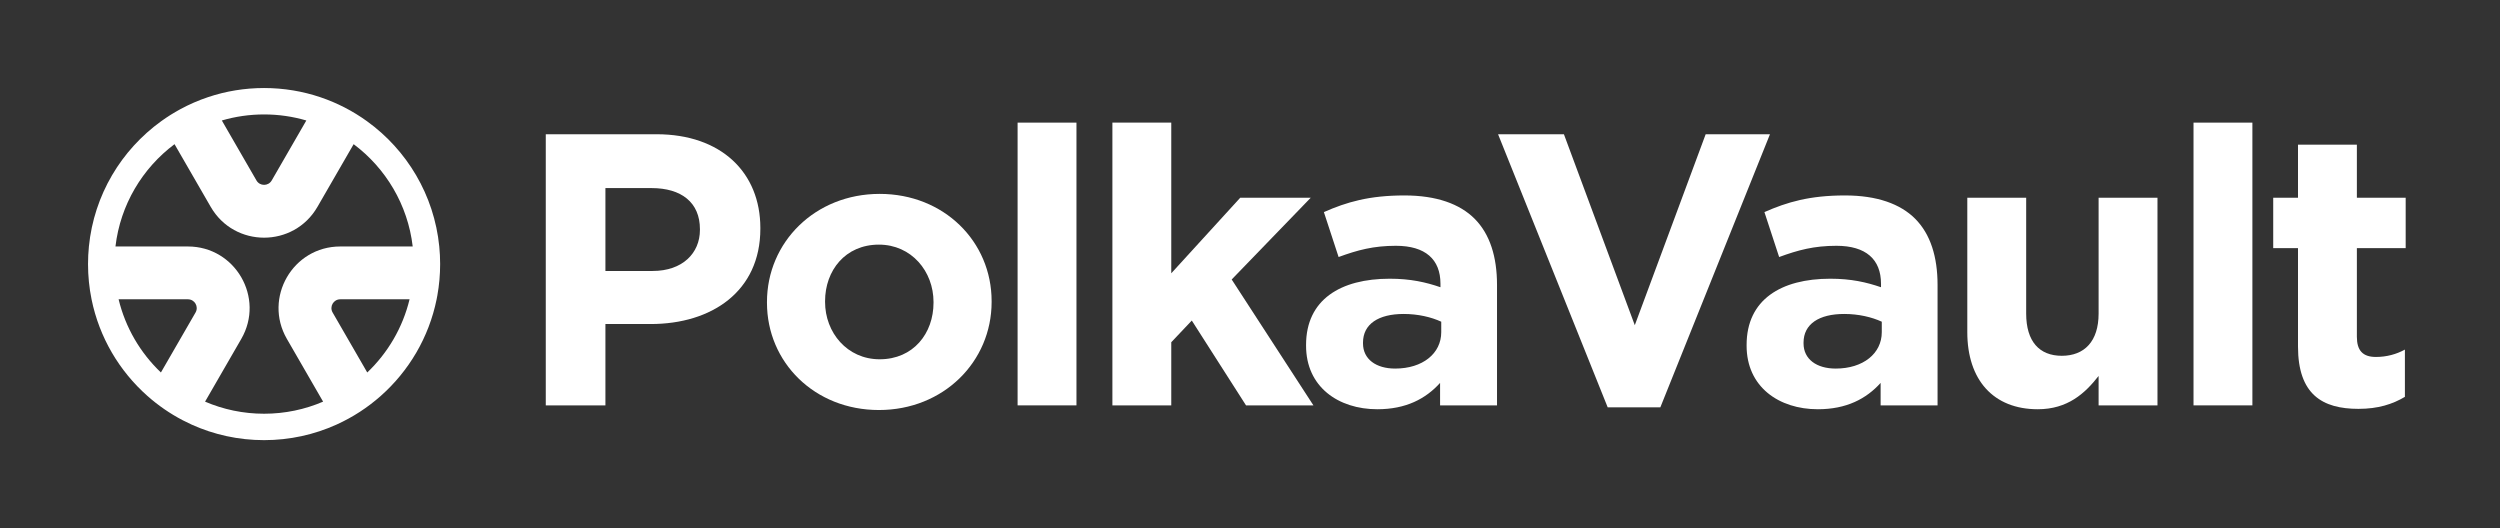 <svg width="568" height="120" viewBox="0 0 568 120" fill="none" xmlns="http://www.w3.org/2000/svg">
<rect x="0" y="0" width="568" height="120" fill="#333333" stroke="none"/>
<path fill-rule="evenodd" clip-rule="evenodd" d="M60 100C54.145 100 48.584 98.742 43.572 96.482L43.539 96.466C42.846 96.153 42.165 95.822 41.495 95.471C38.599 93.957 35.911 92.099 33.487 89.951C27.116 84.307 22.558 76.662 20.8 68C20.275 65.415 20 62.74 20 60C20 58.65 20.067 57.316 20.198 56C21.361 44.287 27.576 34.06 36.635 27.53C38.005 26.542 39.441 25.639 40.934 24.828C42.965 23.724 45.102 22.792 47.327 22.049C51.309 20.72 55.571 20 60 20C64.487 20 68.802 20.739 72.829 22.102C76.629 23.388 80.174 25.229 83.365 27.53C92.424 34.06 98.639 44.286 99.802 56C99.933 57.316 100 58.65 100 60C100 62.416 99.786 64.782 99.375 67.081C99.32 67.388 99.262 67.695 99.2 68C97.442 76.662 92.884 84.308 86.513 89.951C83.527 92.597 80.143 94.802 76.462 96.466L76.427 96.482C71.415 98.742 65.855 100 60 100ZM93.767 56H77.303C66.526 56 59.79 67.667 65.179 77L73.409 91.254C69.294 93.021 64.761 94 60 94C55.238 94 50.705 93.021 46.591 91.254L54.82 77C60.209 67.667 53.473 56 42.696 56H26.233C27.346 46.505 32.371 38.206 39.653 32.758L47.875 47C53.264 56.333 66.735 56.333 72.124 47L80.347 32.758C87.629 38.205 92.654 46.505 93.767 56ZM44.428 71L36.56 84.628C31.904 80.196 28.504 74.457 26.947 68H42.696C44.236 68 45.198 69.667 44.428 71ZM93.053 68L77.303 68C75.764 68 74.802 69.667 75.571 71L83.44 84.629C88.096 80.196 91.496 74.457 93.053 68ZM60 26C56.666 26 53.445 26.48 50.401 27.374L58.268 41C59.038 42.333 60.962 42.333 61.732 41L69.599 27.374C66.555 26.48 63.333 26 60 26Z" fill="white"/>
<path d="M124 92.1H137.552V73.62H147.848C161.664 73.62 172.752 66.228 172.752 51.972V51.796C172.752 39.212 163.864 30.5 149.168 30.5H124V92.1ZM137.552 61.564V42.732H148.024C154.8 42.732 159.024 45.988 159.024 52.06V52.236C159.024 57.516 155.064 61.564 148.288 61.564H137.552Z" fill="white"/>
<path d="M199.688 93.156C214.384 93.156 225.296 82.156 225.296 68.604V68.428C225.296 54.876 214.472 44.052 199.864 44.052C185.168 44.052 174.256 55.052 174.256 68.604V68.78C174.256 82.332 185.08 93.156 199.688 93.156ZM199.864 81.628C192.472 81.628 187.456 75.556 187.456 68.604V68.428C187.456 61.476 192.032 55.58 199.688 55.58C207.08 55.58 212.096 61.652 212.096 68.604V68.78C212.096 75.732 207.52 81.628 199.864 81.628Z" fill="white"/>
<path d="M231.197 92.1H244.573V27.86H231.197V92.1Z" fill="white"/>
<path d="M252.736 92.1H266.112V77.756L270.776 72.828L283.096 92.1H298.408L279.84 63.5L297.792 44.932H281.776L266.112 62.092V27.86H252.736V92.1Z" fill="white"/>
<path d="M312.93 92.98C319.442 92.98 323.93 90.604 327.186 86.996V92.1H340.122V64.732C340.122 58.396 338.538 53.204 335.018 49.684C331.674 46.34 326.395 44.404 319.09 44.404C311.082 44.404 305.978 45.9 300.786 48.188L304.13 58.396C308.442 56.812 312.05 55.844 317.154 55.844C323.842 55.844 327.274 58.924 327.274 64.468V65.26C323.93 64.116 320.498 63.324 315.746 63.324C304.57 63.324 296.738 68.076 296.738 78.372V78.548C296.738 87.876 304.042 92.98 312.93 92.98ZM316.979 83.74C312.667 83.74 309.674 81.628 309.674 78.02V77.844C309.674 73.62 313.194 71.332 318.914 71.332C322.17 71.332 325.163 72.036 327.451 73.092V75.468C327.451 80.308 323.227 83.74 316.979 83.74Z" fill="white"/>
<path d="M365.265 92.54H377.233L402.137 30.5H387.529L371.425 73.884L355.321 30.5H340.361L365.265 92.54Z" fill="white"/>
<path d="M413.021 92.98C419.533 92.98 424.021 90.604 427.277 86.996V92.1H440.213V64.732C440.213 58.396 438.629 53.204 435.109 49.684C431.765 46.34 426.485 44.404 419.181 44.404C411.173 44.404 406.069 45.9 400.877 48.188L404.221 58.396C408.533 56.812 412.141 55.844 417.245 55.844C423.933 55.844 427.365 58.924 427.365 64.468V65.26C424.021 64.116 420.589 63.324 415.837 63.324C404.661 63.324 396.829 68.076 396.829 78.372V78.548C396.829 87.876 404.133 92.98 413.021 92.98ZM417.069 83.74C412.757 83.74 409.765 81.628 409.765 78.02V77.844C409.765 73.62 413.285 71.332 419.005 71.332C422.261 71.332 425.253 72.036 427.541 73.092V75.468C427.541 80.308 423.317 83.74 417.069 83.74Z" fill="white"/>
<path d="M462.987 92.98C469.763 92.98 473.723 89.372 476.803 85.412V92.1H490.179V44.932H476.803V71.244C476.803 77.58 473.547 80.836 468.443 80.836C463.339 80.836 460.347 77.58 460.347 71.244V44.932H446.971V75.468C446.971 86.292 452.867 92.98 462.987 92.98Z" fill="white"/>
<path d="M498.367 92.1H511.743V27.86H498.367V92.1Z" fill="white"/>
<path d="M535.834 92.892C540.322 92.892 543.578 91.836 546.394 90.164V79.428C544.458 80.484 542.258 81.1 539.794 81.1C536.802 81.1 535.482 79.604 535.482 76.524V56.372H546.57V44.932H535.482V32.876H522.106V44.932H516.474V56.372H522.106V78.724C522.106 89.636 527.65 92.892 535.834 92.892Z" fill="white"/>
</svg>
